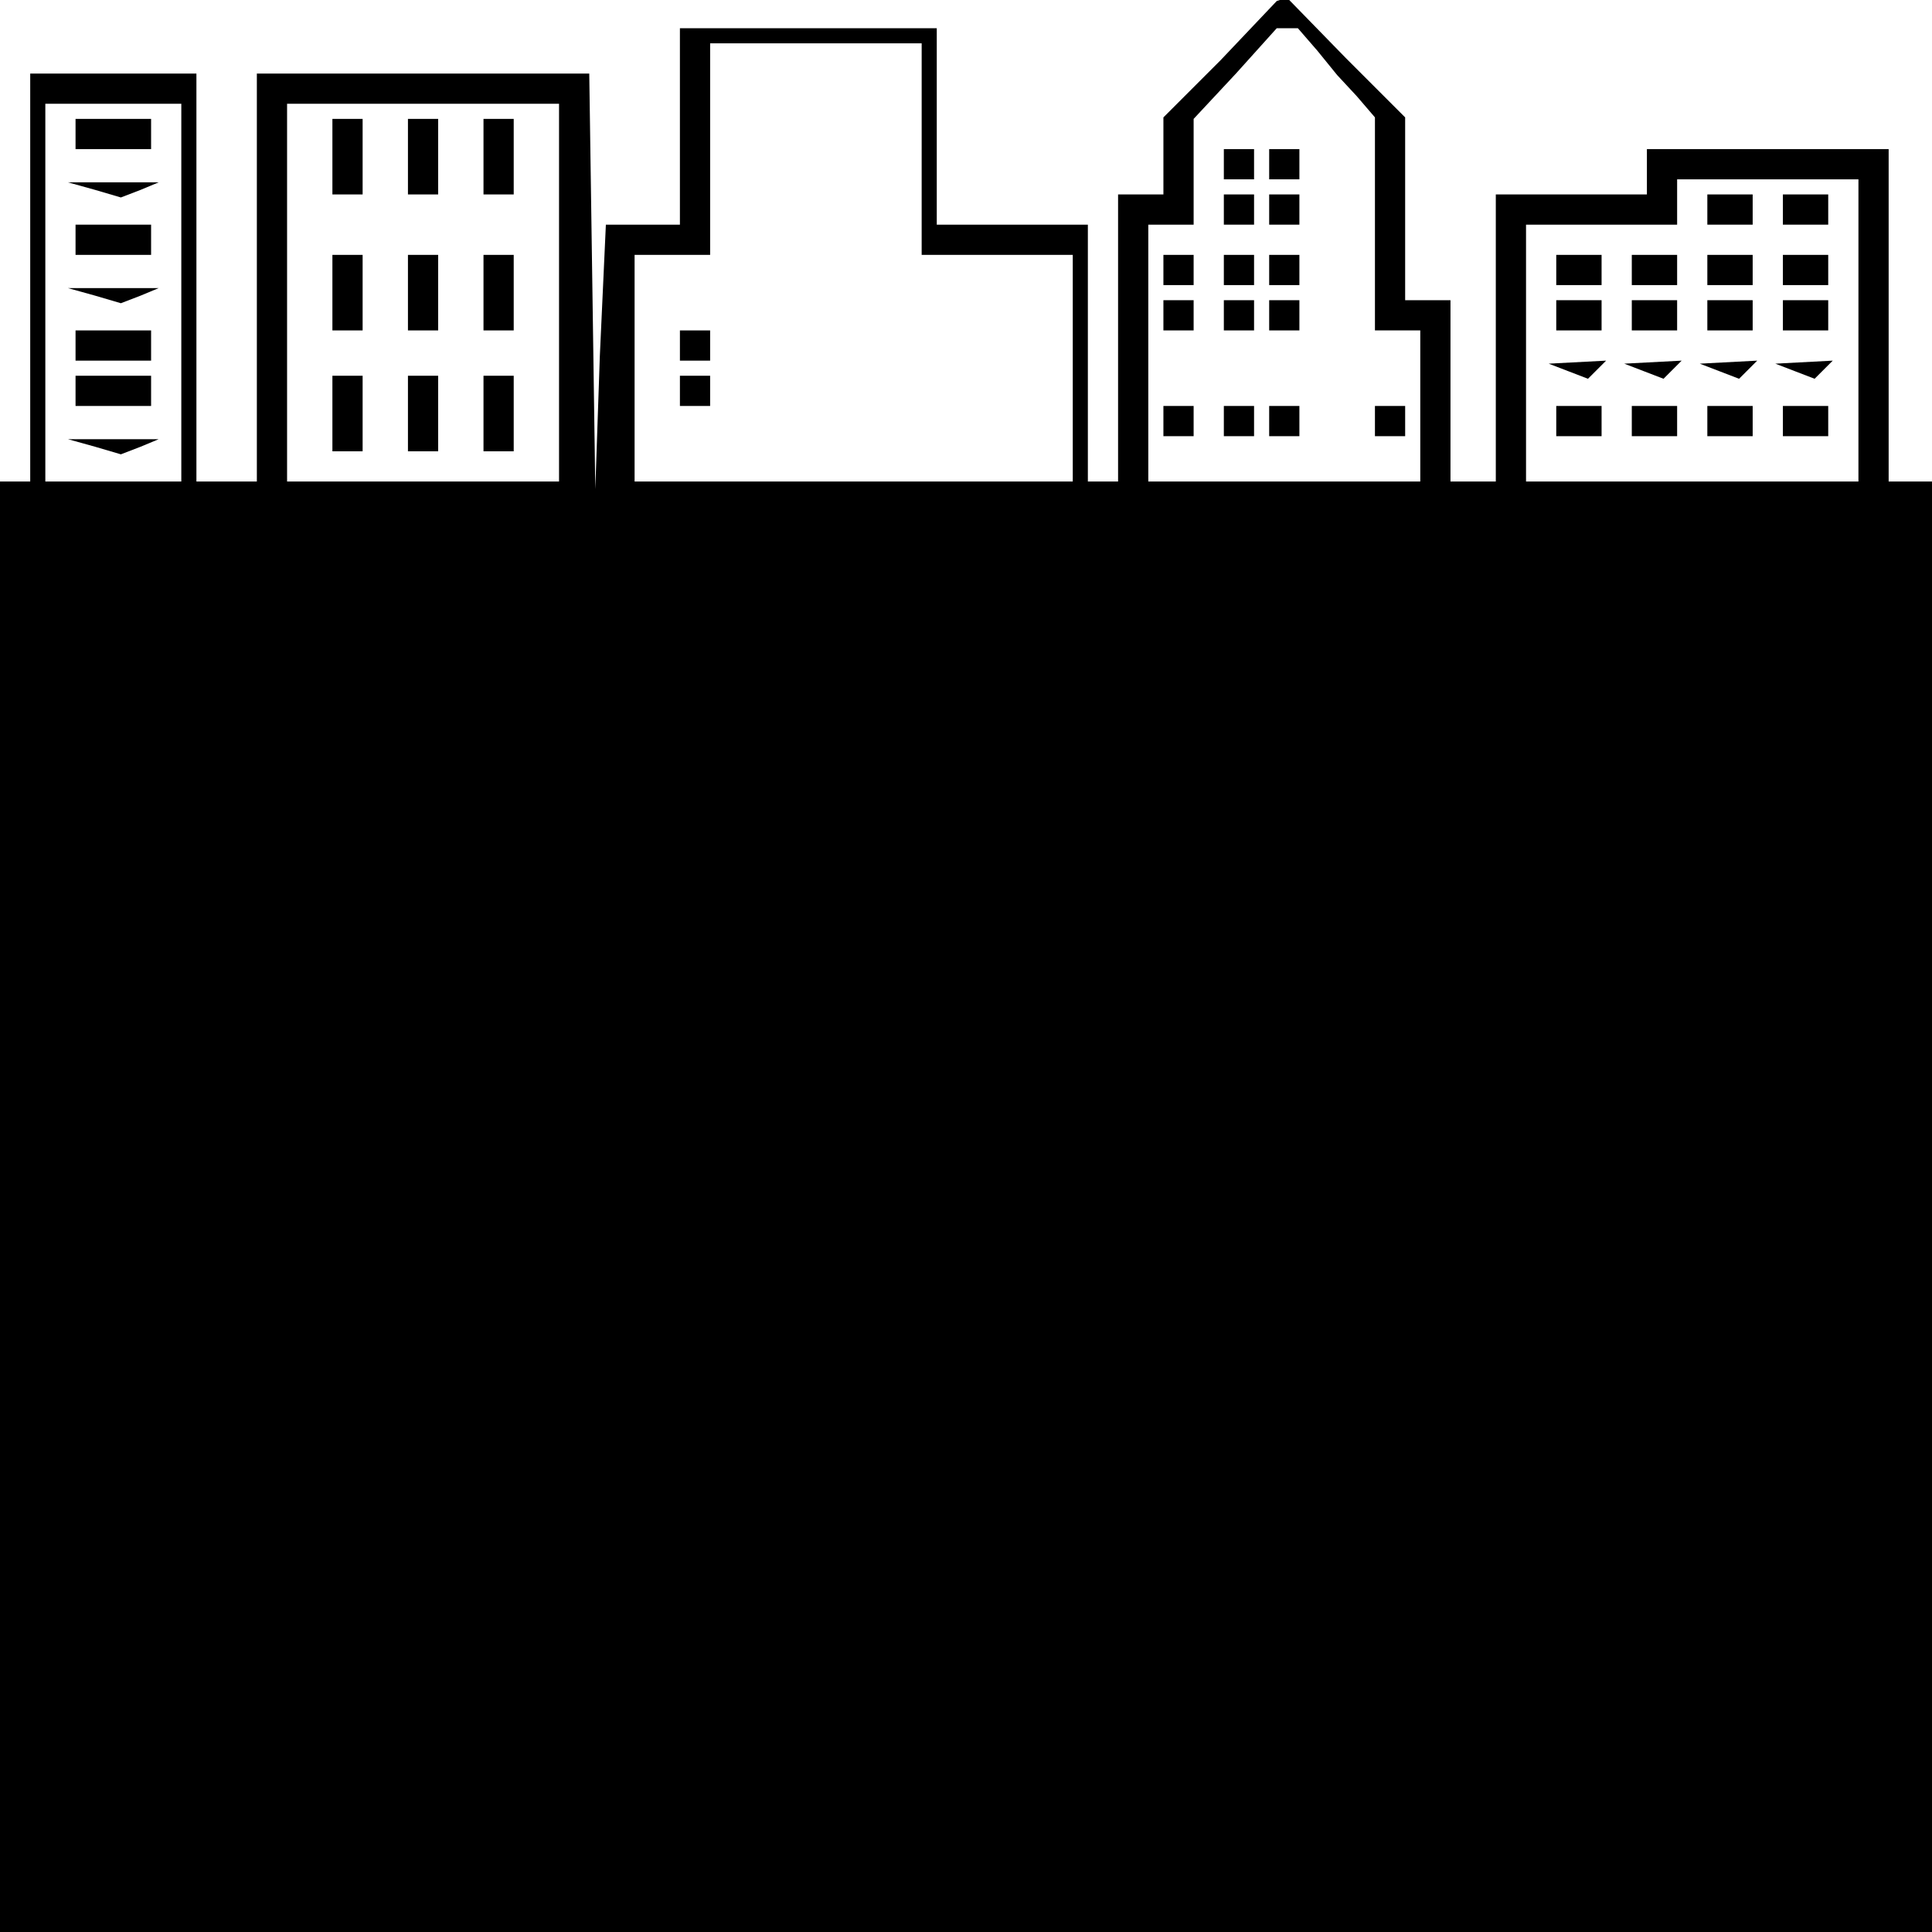 <?xml version="1.0" standalone="no"?>
<!DOCTYPE svg PUBLIC "-//W3C//DTD SVG 20010904//EN"
 "http://www.w3.org/TR/2001/REC-SVG-20010904/DTD/svg10.dtd">
<svg version="1.0" xmlns="http://www.w3.org/2000/svg"
 width="468pt" height="468pt" viewBox="0 0 468 468"
 preserveAspectRatio="xMidYMid meet">
<g transform="translate(0,468) scale(0.366,-0.366)"
fill="#000000" stroke="none">
<path d="M808 1239 l-38 -38 0 -26 0 -25 -15 0 -15 0 0 -95 0 -95 -10 0 -10 0
0 85 0 85 -50 0 -50 0 0 65 0 65 -85 0 -85 0 0 -65 0 -65 -25 0 -24 0 -4 -87
-3 -88 -2 138 -2 137 -110 0 -110 0 0 -135 0 -135 -20 0 -20 0 0 135 0 135
-55 0 -55 0 0 -135 0 -135 -10 0 -10 0 0 -480 0 -480 640 0 640 0 0 480 0 480
-15 0 -15 0 0 110 0 110 -80 0 -80 0 0 -15 0 -15 -50 0 -50 0 0 -95 0 -95 -15
0 -15 0 0 60 0 60 -15 0 -15 0 0 60 0 61 -39 39 -39 40 -4 -1 -3 -1 -37 -39z
m64 6 l13 -16 13 -14 12 -14 0 -70 0 -71 15 0 15 0 0 -50 0 -50 -90 0 -90 0 0
85 0 85 15 0 15 0 0 35 0 35 28 30 27 30 7 0 7 0 13 -15z m-262 -65 l0 -70 50
0 50 0 0 -75 0 -75 -145 0 -145 0 0 75 0 75 25 0 25 0 0 70 0 70 70 0 70 0 0
-70z m-490 -95 l0 -125 -45 0 -45 0 0 125 0 125 45 0 45 0 0 -125z m250 0 l0
-125 -90 0 -90 0 0 125 0 125 90 0 90 0 0 -125z m860 -25 l0 -100 -110 0 -110
0 0 85 0 85 50 0 50 0 0 15 0 15 60 0 60 0 0 -100z"/>
<path d="M810 1170 l0 -10 10 0 10 0 0 10 0 10 -10 0 -10 0 0 -10z"/>
<path d="M840 1170 l0 -10 10 0 10 0 0 10 0 10 -10 0 -10 0 0 -10z"/>
<path d="M810 1140 l0 -10 10 0 10 0 0 10 0 10 -10 0 -10 0 0 -10z"/>
<path d="M840 1140 l0 -10 10 0 10 0 0 10 0 10 -10 0 -10 0 0 -10z"/>
<path d="M770 1100 l0 -10 10 0 10 0 0 10 0 10 -10 0 -10 0 0 -10z"/>
<path d="M810 1100 l0 -10 10 0 10 0 0 10 0 10 -10 0 -10 0 0 -10z"/>
<path d="M840 1100 l0 -10 10 0 10 0 0 10 0 10 -10 0 -10 0 0 -10z"/>
<path d="M770 1070 l0 -10 10 0 10 0 0 10 0 10 -10 0 -10 0 0 -10z"/>
<path d="M810 1070 l0 -10 10 0 10 0 0 10 0 10 -10 0 -10 0 0 -10z"/>
<path d="M840 1070 l0 -10 10 0 10 0 0 10 0 10 -10 0 -10 0 0 -10z"/>
<path d="M770 1000 l0 -10 10 0 10 0 0 10 0 10 -10 0 -10 0 0 -10z"/>
<path d="M810 1000 l0 -10 10 0 10 0 0 10 0 10 -10 0 -10 0 0 -10z"/>
<path d="M840 1000 l0 -10 10 0 10 0 0 10 0 10 -10 0 -10 0 0 -10z"/>
<path d="M910 1000 l0 -10 10 0 10 0 0 10 0 10 -10 0 -10 0 0 -10z"/>
<path d="M450 1050 l0 -10 10 0 10 0 0 10 0 10 -10 0 -10 0 0 -10z"/>
<path d="M450 1020 l0 -10 10 0 10 0 0 10 0 10 -10 0 -10 0 0 -10z"/>
<path d="M50 1190 l0 -10 25 0 25 0 0 10 0 10 -25 0 -25 0 0 -10z"/>
<path d="M63 1153 l17 -5 13 5 12 5 -30 0 -30 0 18 -5z"/>
<path d="M50 1120 l0 -10 25 0 25 0 0 10 0 10 -25 0 -25 0 0 -10z"/>
<path d="M63 1083 l17 -5 13 5 12 5 -30 0 -30 0 18 -5z"/>
<path d="M50 1050 l0 -10 25 0 25 0 0 10 0 10 -25 0 -25 0 0 -10z"/>
<path d="M50 1020 l0 -10 25 0 25 0 0 10 0 10 -25 0 -25 0 0 -10z"/>
<path d="M63 983 l17 -5 13 5 12 5 -30 0 -30 0 18 -5z"/>
<path d="M220 1175 l0 -25 10 0 10 0 0 25 0 25 -10 0 -10 0 0 -25z"/>
<path d="M270 1175 l0 -25 10 0 10 0 0 25 0 25 -10 0 -10 0 0 -25z"/>
<path d="M320 1175 l0 -25 10 0 10 0 0 25 0 25 -10 0 -10 0 0 -25z"/>
<path d="M220 1085 l0 -25 10 0 10 0 0 25 0 25 -10 0 -10 0 0 -25z"/>
<path d="M270 1085 l0 -25 10 0 10 0 0 25 0 25 -10 0 -10 0 0 -25z"/>
<path d="M320 1085 l0 -25 10 0 10 0 0 25 0 25 -10 0 -10 0 0 -25z"/>
<path d="M220 1005 l0 -25 10 0 10 0 0 25 0 25 -10 0 -10 0 0 -25z"/>
<path d="M270 1005 l0 -25 10 0 10 0 0 25 0 25 -10 0 -10 0 0 -25z"/>
<path d="M320 1005 l0 -25 10 0 10 0 0 25 0 25 -10 0 -10 0 0 -25z"/>
<path d="M1130 1140 l0 -10 15 0 15 0 0 10 0 10 -15 0 -15 0 0 -10z"/>
<path d="M1180 1140 l0 -10 15 0 15 0 0 10 0 10 -15 0 -15 0 0 -10z"/>
<path d="M1030 1100 l0 -10 15 0 15 0 0 10 0 10 -15 0 -15 0 0 -10z"/>
<path d="M1080 1100 l0 -10 15 0 15 0 0 10 0 10 -15 0 -15 0 0 -10z"/>
<path d="M1130 1100 l0 -10 15 0 15 0 0 10 0 10 -15 0 -15 0 0 -10z"/>
<path d="M1180 1100 l0 -10 15 0 15 0 0 10 0 10 -15 0 -15 0 0 -10z"/>
<path d="M1030 1070 l0 -10 15 0 15 0 0 10 0 10 -15 0 -15 0 0 -10z"/>
<path d="M1080 1070 l0 -10 15 0 15 0 0 10 0 10 -15 0 -15 0 0 -10z"/>
<path d="M1130 1070 l0 -10 15 0 15 0 0 10 0 10 -15 0 -15 0 0 -10z"/>
<path d="M1180 1070 l0 -10 15 0 15 0 0 10 0 10 -15 0 -15 0 0 -10z"/>
<path d="M1038 1033 l13 -5 6 6 6 6 -19 -1 -19 -1 13 -5z"/>
<path d="M1088 1033 l13 -5 6 6 6 6 -19 -1 -19 -1 13 -5z"/>
<path d="M1138 1033 l13 -5 6 6 6 6 -19 -1 -19 -1 13 -5z"/>
<path d="M1188 1033 l13 -5 6 6 6 6 -19 -1 -19 -1 13 -5z"/>
<path d="M1030 1000 l0 -10 15 0 15 0 0 10 0 10 -15 0 -15 0 0 -10z"/>
<path d="M1080 1000 l0 -10 15 0 15 0 0 10 0 10 -15 0 -15 0 0 -10z"/>
<path d="M1130 1000 l0 -10 15 0 15 0 0 10 0 10 -15 0 -15 0 0 -10z"/>
<path d="M1180 1000 l0 -10 15 0 15 0 0 10 0 10 -15 0 -15 0 0 -10z"/>
</g>
</svg>
